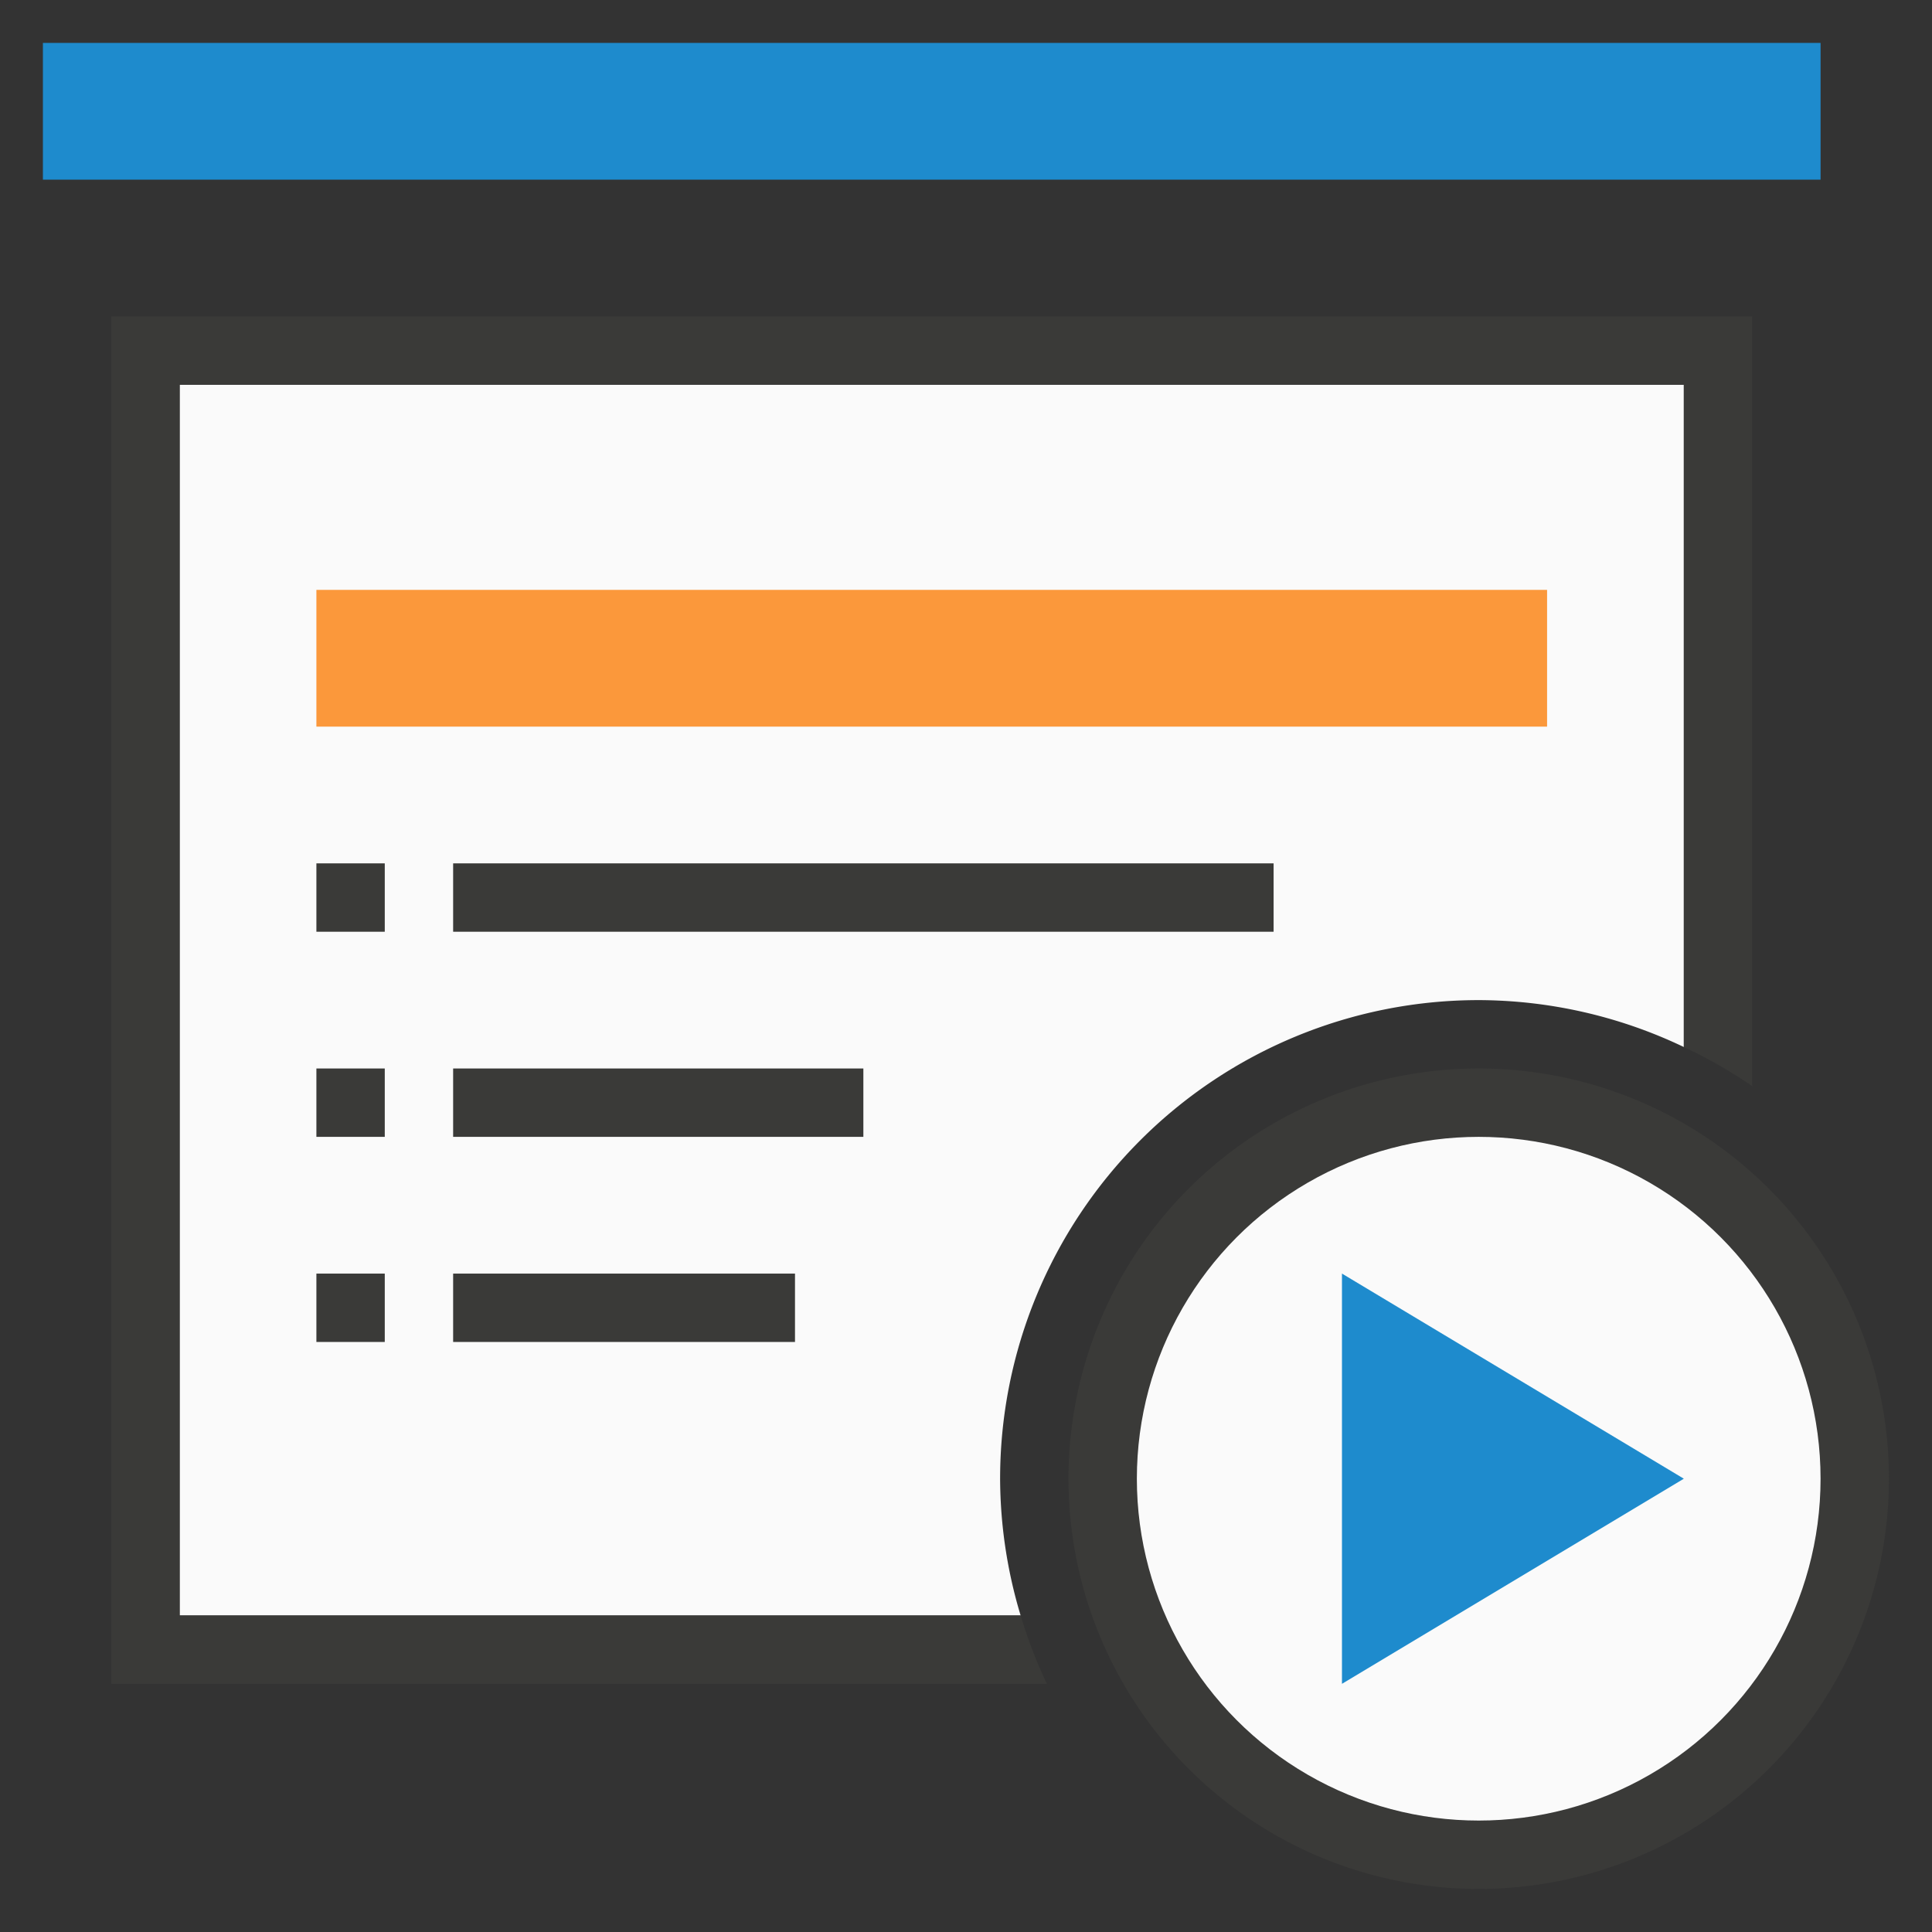 <svg viewBox="0 0 90 90" xmlns="http://www.w3.org/2000/svg"><rect x="0" y="0" width="90" height="90" fill="#333333" stroke="none"/><g transform="matrix(3.185 0 0 3.185 -7.556 -7.556)"><path d="m5 8v18h12.3a7 7 0 0 1 -.3-2 7 7 0 0 1 7-7 7 7 0 0 1 3 .686v-9.686z" fill="#fafafa"/><path d="m4 7v20h13.684a7 7 0 0 1 -.384-1h-12.3v-18h22v9.686a7 7 0 0 1 1 .572v-11.258z" fill="#3a3a38"/><path d="m3 3h26v2h-26z" fill="#1e8bcd"/><path d="m7 11h18v2h-18z" fill="#fb983b"/><g fill="#3a3a38"><path d="m7 15h1v1h-1z"/><path d="m7 18h1v1h-1z"/><path d="m7 21h1v1h-1z"/><path d="m9 15h12v1h-12z"/><path d="m9 21h5v1h-5z"/><path d="m9 18h6v1h-6z"/><path d="m24 18a6 6 0 0 0 -6 6 6 6 0 0 0 6 6 6 6 0 0 0 6-6 6 6 0 0 0 -6-6zm0 1a5 5 0 0 1 5 5 5 5 0 0 1 -5 5 5 5 0 0 1 -5-5 5 5 0 0 1 5-5z"/></g><circle cx="24" cy="24" fill="#fafafa" r="5"/><path d="m22 21 5 3-5 3z" fill="#1e8bcd"/></g></svg>